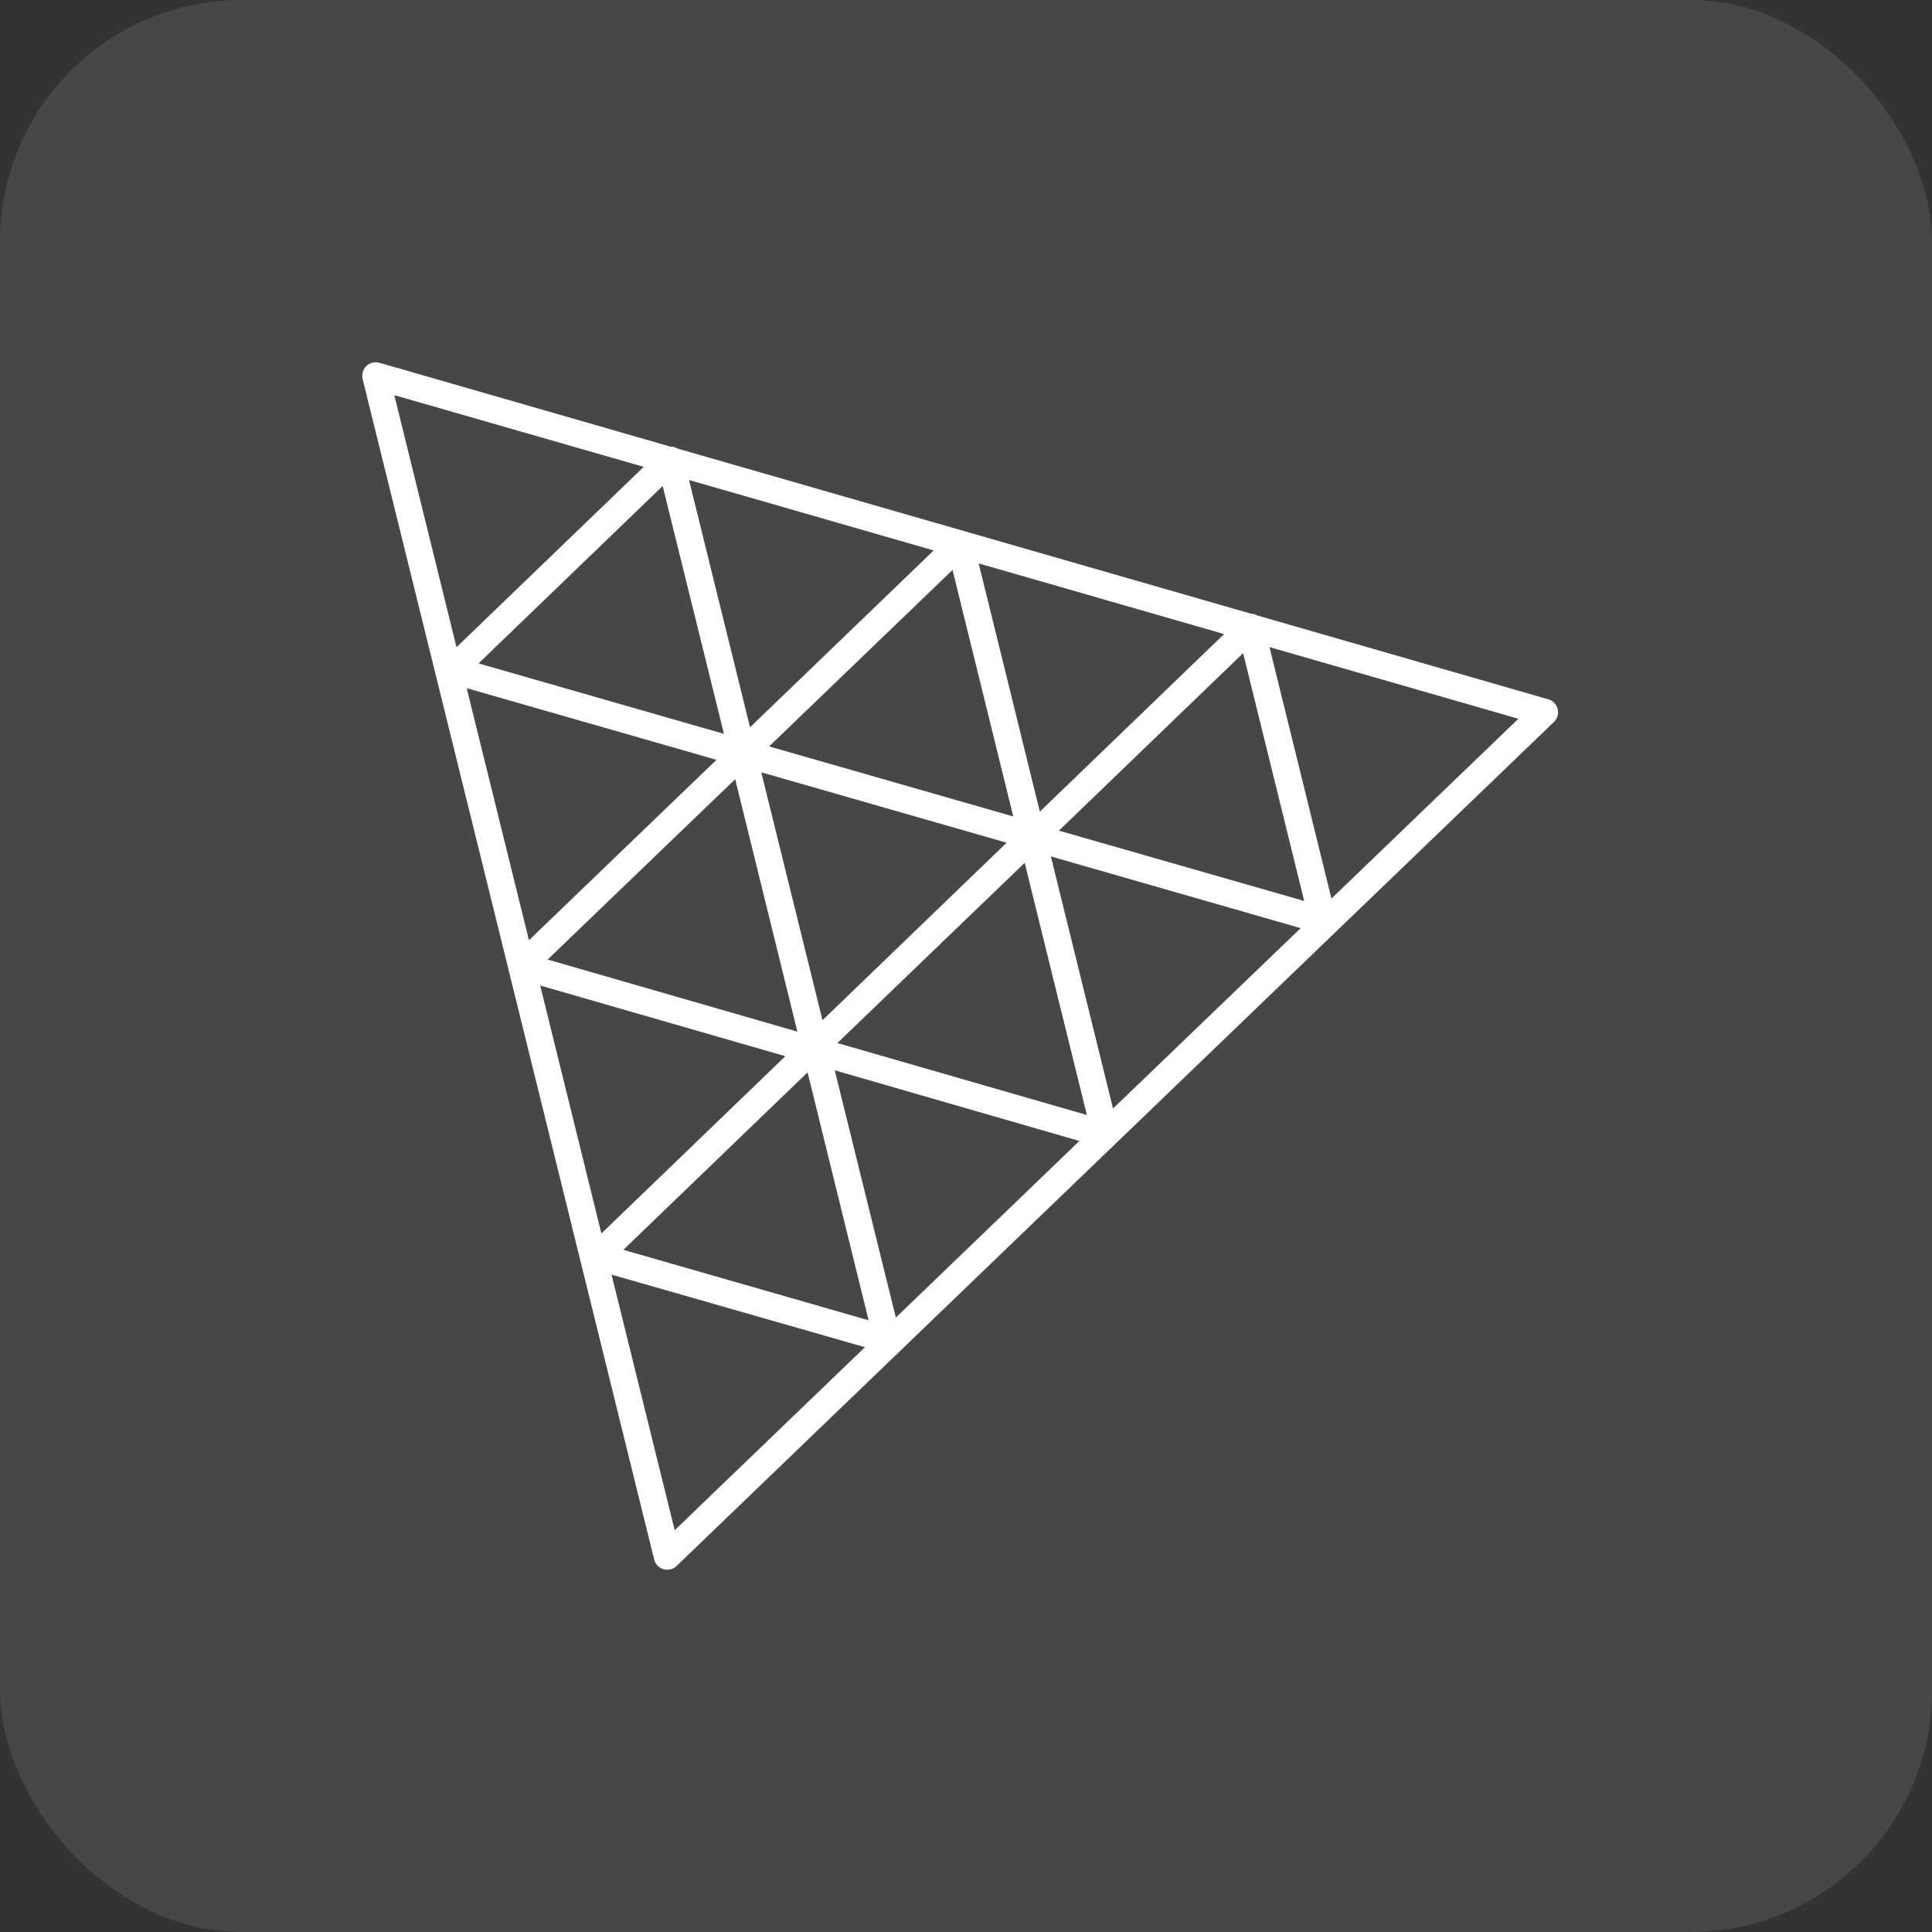 <svg width="32" height="32" viewBox="0 0 32 32" fill="none" xmlns="http://www.w3.org/2000/svg">
<rect x="0" y="0" width="32" height="32" fill="#333333" stroke="none"/>
<rect width="32" height="32" rx="4" fill="white" fill-opacity="0.1"/>
<path d="M6.22 6C6.186 6.001 6.153 6.009 6.123 6.024C6.093 6.039 6.067 6.06 6.046 6.087C6.026 6.114 6.012 6.144 6.005 6.177C5.998 6.21 5.998 6.244 6.006 6.277L8.418 16.04C8.42 16.051 8.423 16.062 8.426 16.073L10.835 25.83C10.844 25.868 10.864 25.903 10.891 25.932C10.918 25.96 10.952 25.98 10.99 25.991C11.028 26.002 11.068 26.003 11.106 25.993C11.144 25.984 11.179 25.964 11.207 25.937L25.738 11.958C25.766 11.931 25.787 11.897 25.798 11.859C25.808 11.822 25.809 11.782 25.8 11.744C25.79 11.706 25.771 11.671 25.744 11.643C25.717 11.615 25.683 11.594 25.645 11.583L20.825 10.194C20.794 10.176 20.758 10.166 20.722 10.165L11.22 7.429C11.184 7.407 11.142 7.395 11.1 7.396L6.283 6.008C6.263 6.003 6.241 6 6.22 6ZM6.531 6.545L10.662 7.733L7.561 10.72L6.531 6.545ZM11.412 7.95L15.465 9.117L12.423 12.046L11.412 7.95ZM10.976 8.05L11.991 12.155L7.926 10.988L10.976 8.05ZM16.21 9.332L20.275 10.502L17.223 13.443L16.21 9.332ZM15.777 9.44L16.783 13.523L12.739 12.363L15.777 9.44ZM21.027 10.718L25.149 11.905L22.053 14.883L21.027 10.718ZM20.59 10.818L21.602 14.923L17.539 13.758L20.59 10.818ZM7.73 11.398L11.867 12.585L8.761 15.573L7.73 11.398ZM12.609 12.792L16.673 13.958L13.623 16.898L12.609 12.792ZM12.177 12.906L13.207 17.087L9.071 15.893L12.177 12.906ZM17.406 14.185L21.543 15.373L18.435 18.361L17.406 14.185ZM16.972 14.291L18.002 18.468L13.87 17.276L16.972 14.291ZM8.947 16.323L13.008 17.494L9.961 20.43L8.947 16.323ZM13.826 17.728L17.878 18.898L14.838 21.823L13.826 17.728ZM13.376 17.762L14.387 21.868L10.325 20.701L13.376 17.762ZM10.129 21.112L14.326 22.314L11.175 25.345L10.129 21.112Z" fill="white"/>
</svg>

